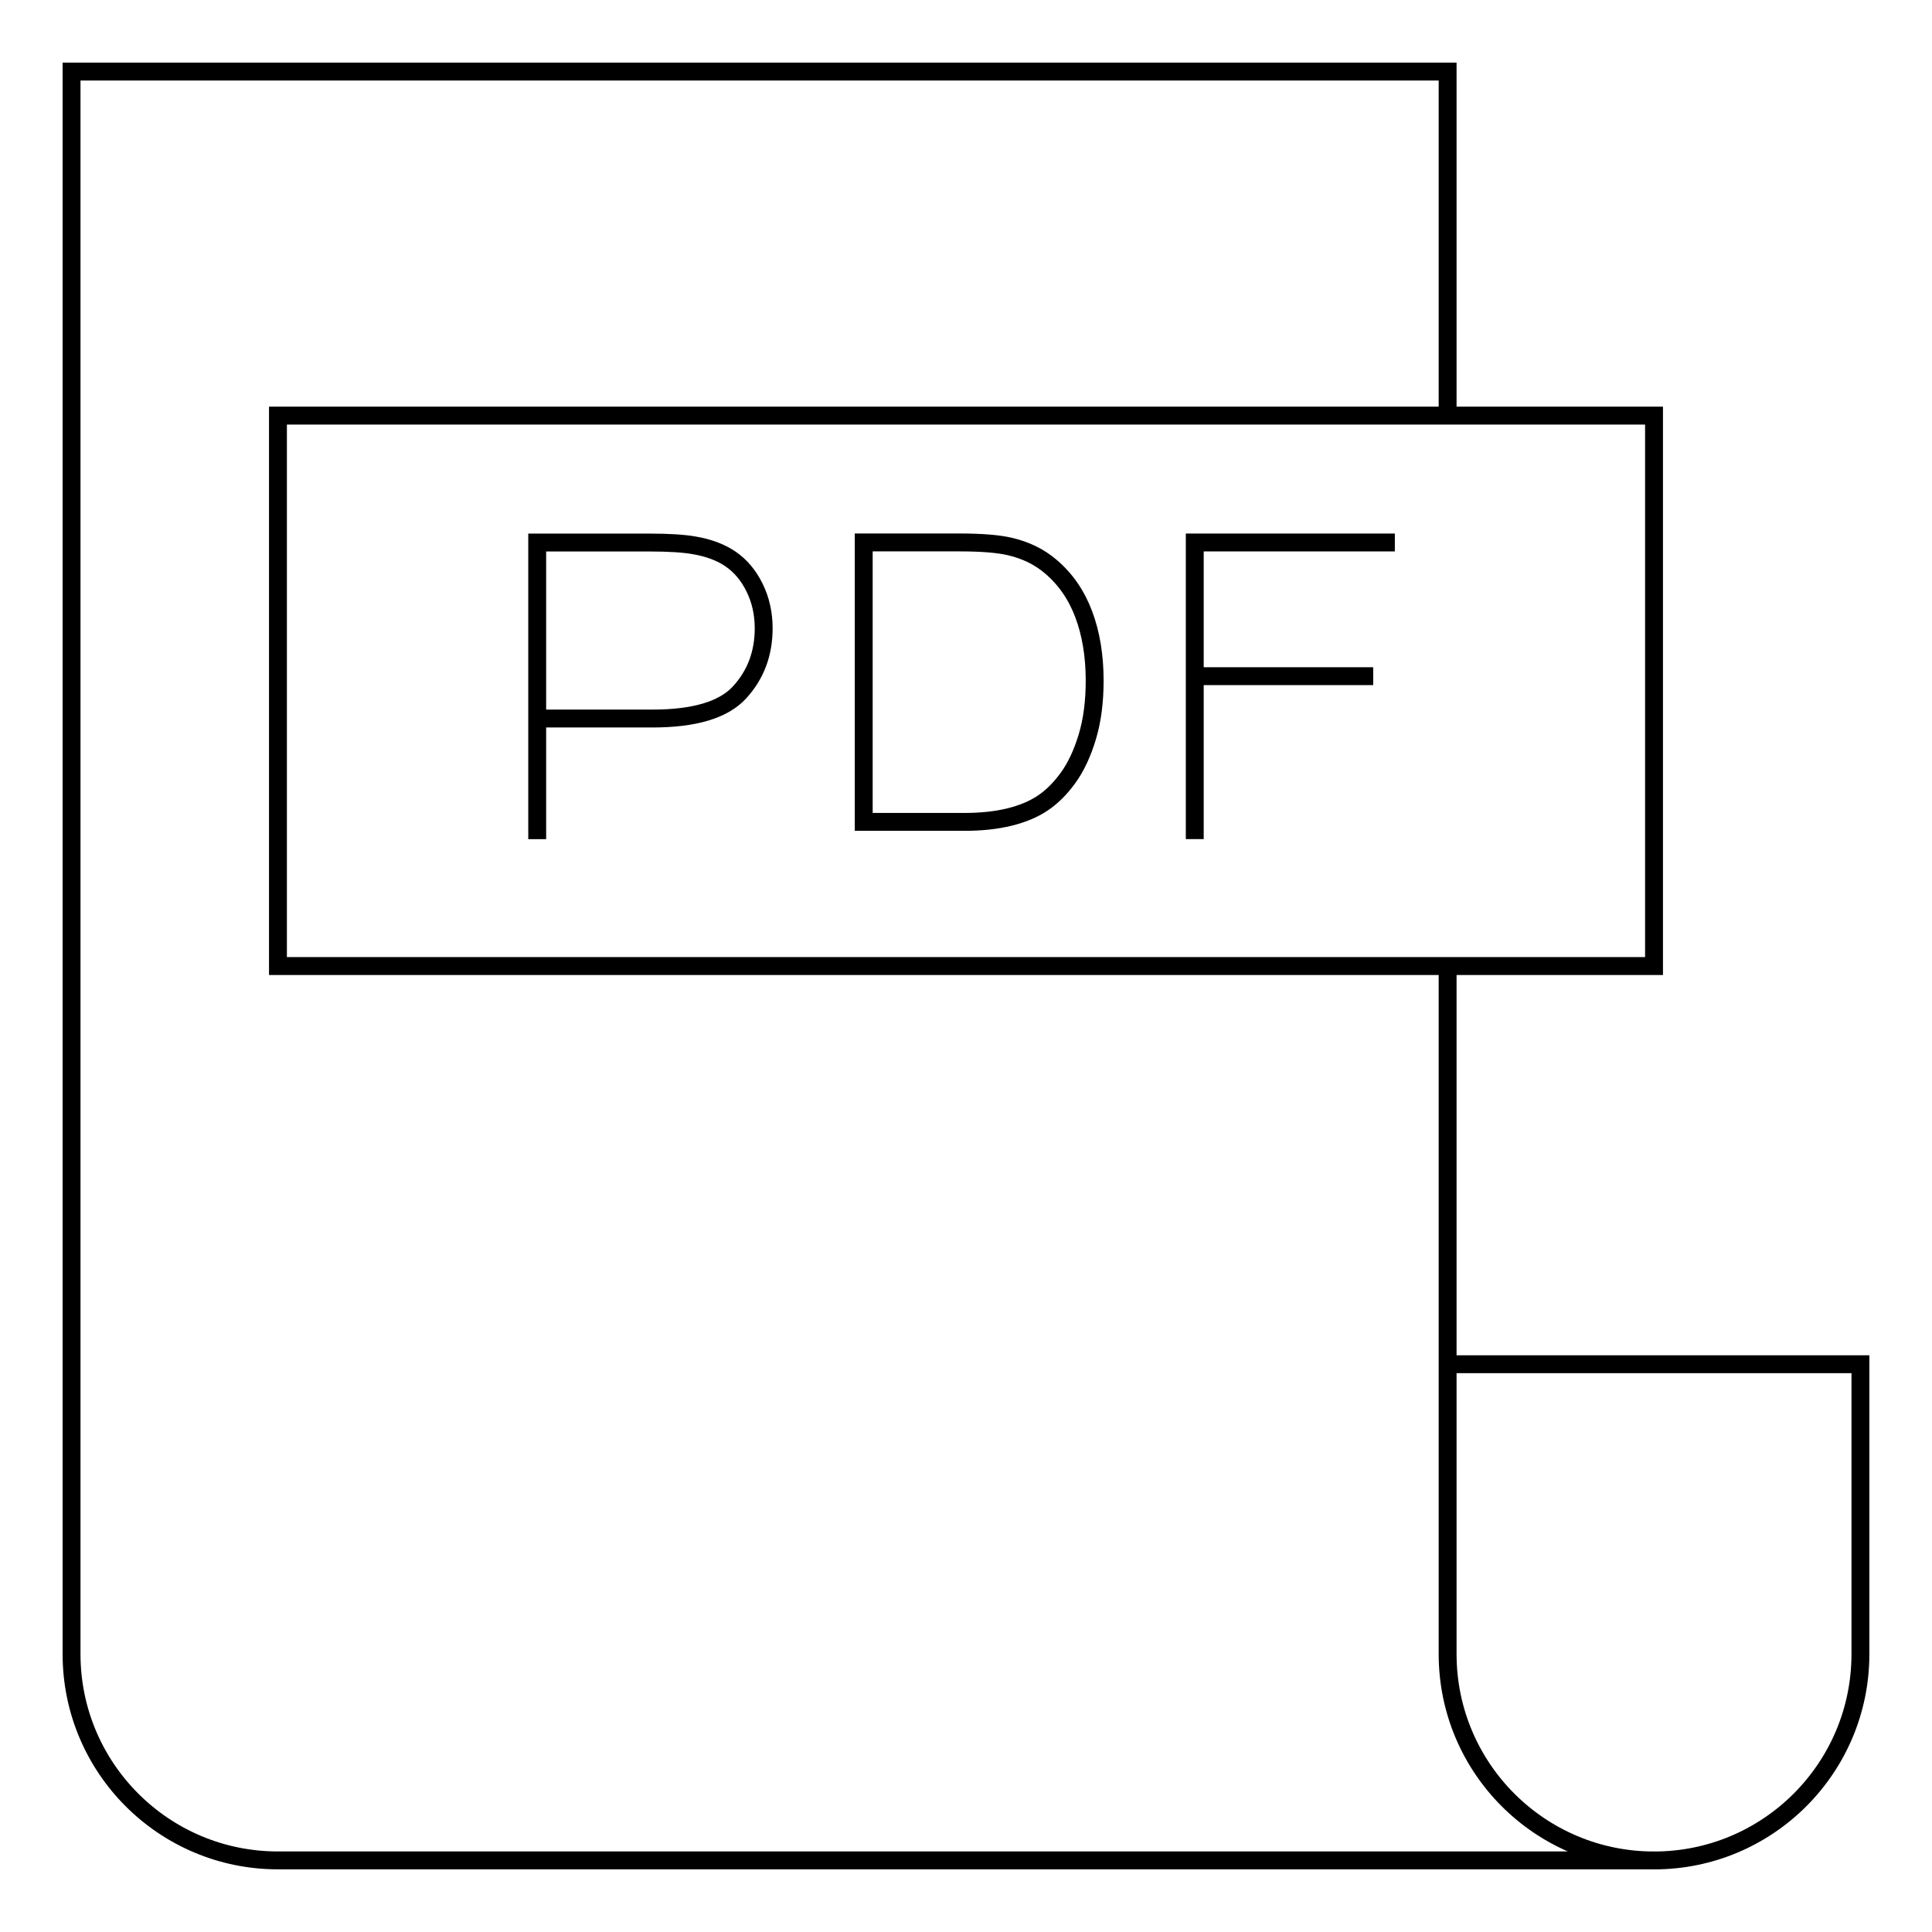<!DOCTYPE svg PUBLIC "-//W3C//DTD SVG 1.1//EN" "http://www.w3.org/Graphics/SVG/1.1/DTD/svg11.dtd">
<svg xmlns="http://www.w3.org/2000/svg" width="108" height="108" viewBox="-3.463 -5.203 108 108" enable-background="new -3.463 -5.203 108 108"><path stroke="#000" stroke-miterlimit="10" d="M77.46 48.797V87.26c0 6.372 5.166 11.537 11.538 11.537s11.538-5.166 11.538-11.538v-16.2H77.46m11.538 27.735H12.075C5.702 98.795.537 93.632.537 87.26V-1.202H77.46v19.23M12.075 48.8h76.923V18.03H12.075V48.8zm14.492-7.095v-16.58h6.254c1.105 0 1.946.053 2.526.158.814.137 1.497.395 2.047.776s.994.91 1.33 1.6c.336.683.503 1.44.503 2.26 0 1.41-.45 2.602-1.346 3.58s-2.52 1.464-4.864 1.464H26.57m18.25 5.776V25.12h5.38c1.213 0 2.14.076 2.78.225.894.206 1.657.58 2.29 1.12.823.695 1.44 1.584 1.847 2.667s.613 2.32.613 3.712c0 1.186-.138 2.237-.415 3.153-.277.915-.632 1.673-1.065 2.273s-.907 1.073-1.422 1.418-1.136.605-1.864.783-1.563.27-2.508.27H44.82zm18.504-8.144H73.3m-9.975 9.108v-16.58H74.51" fill="none"/></svg>